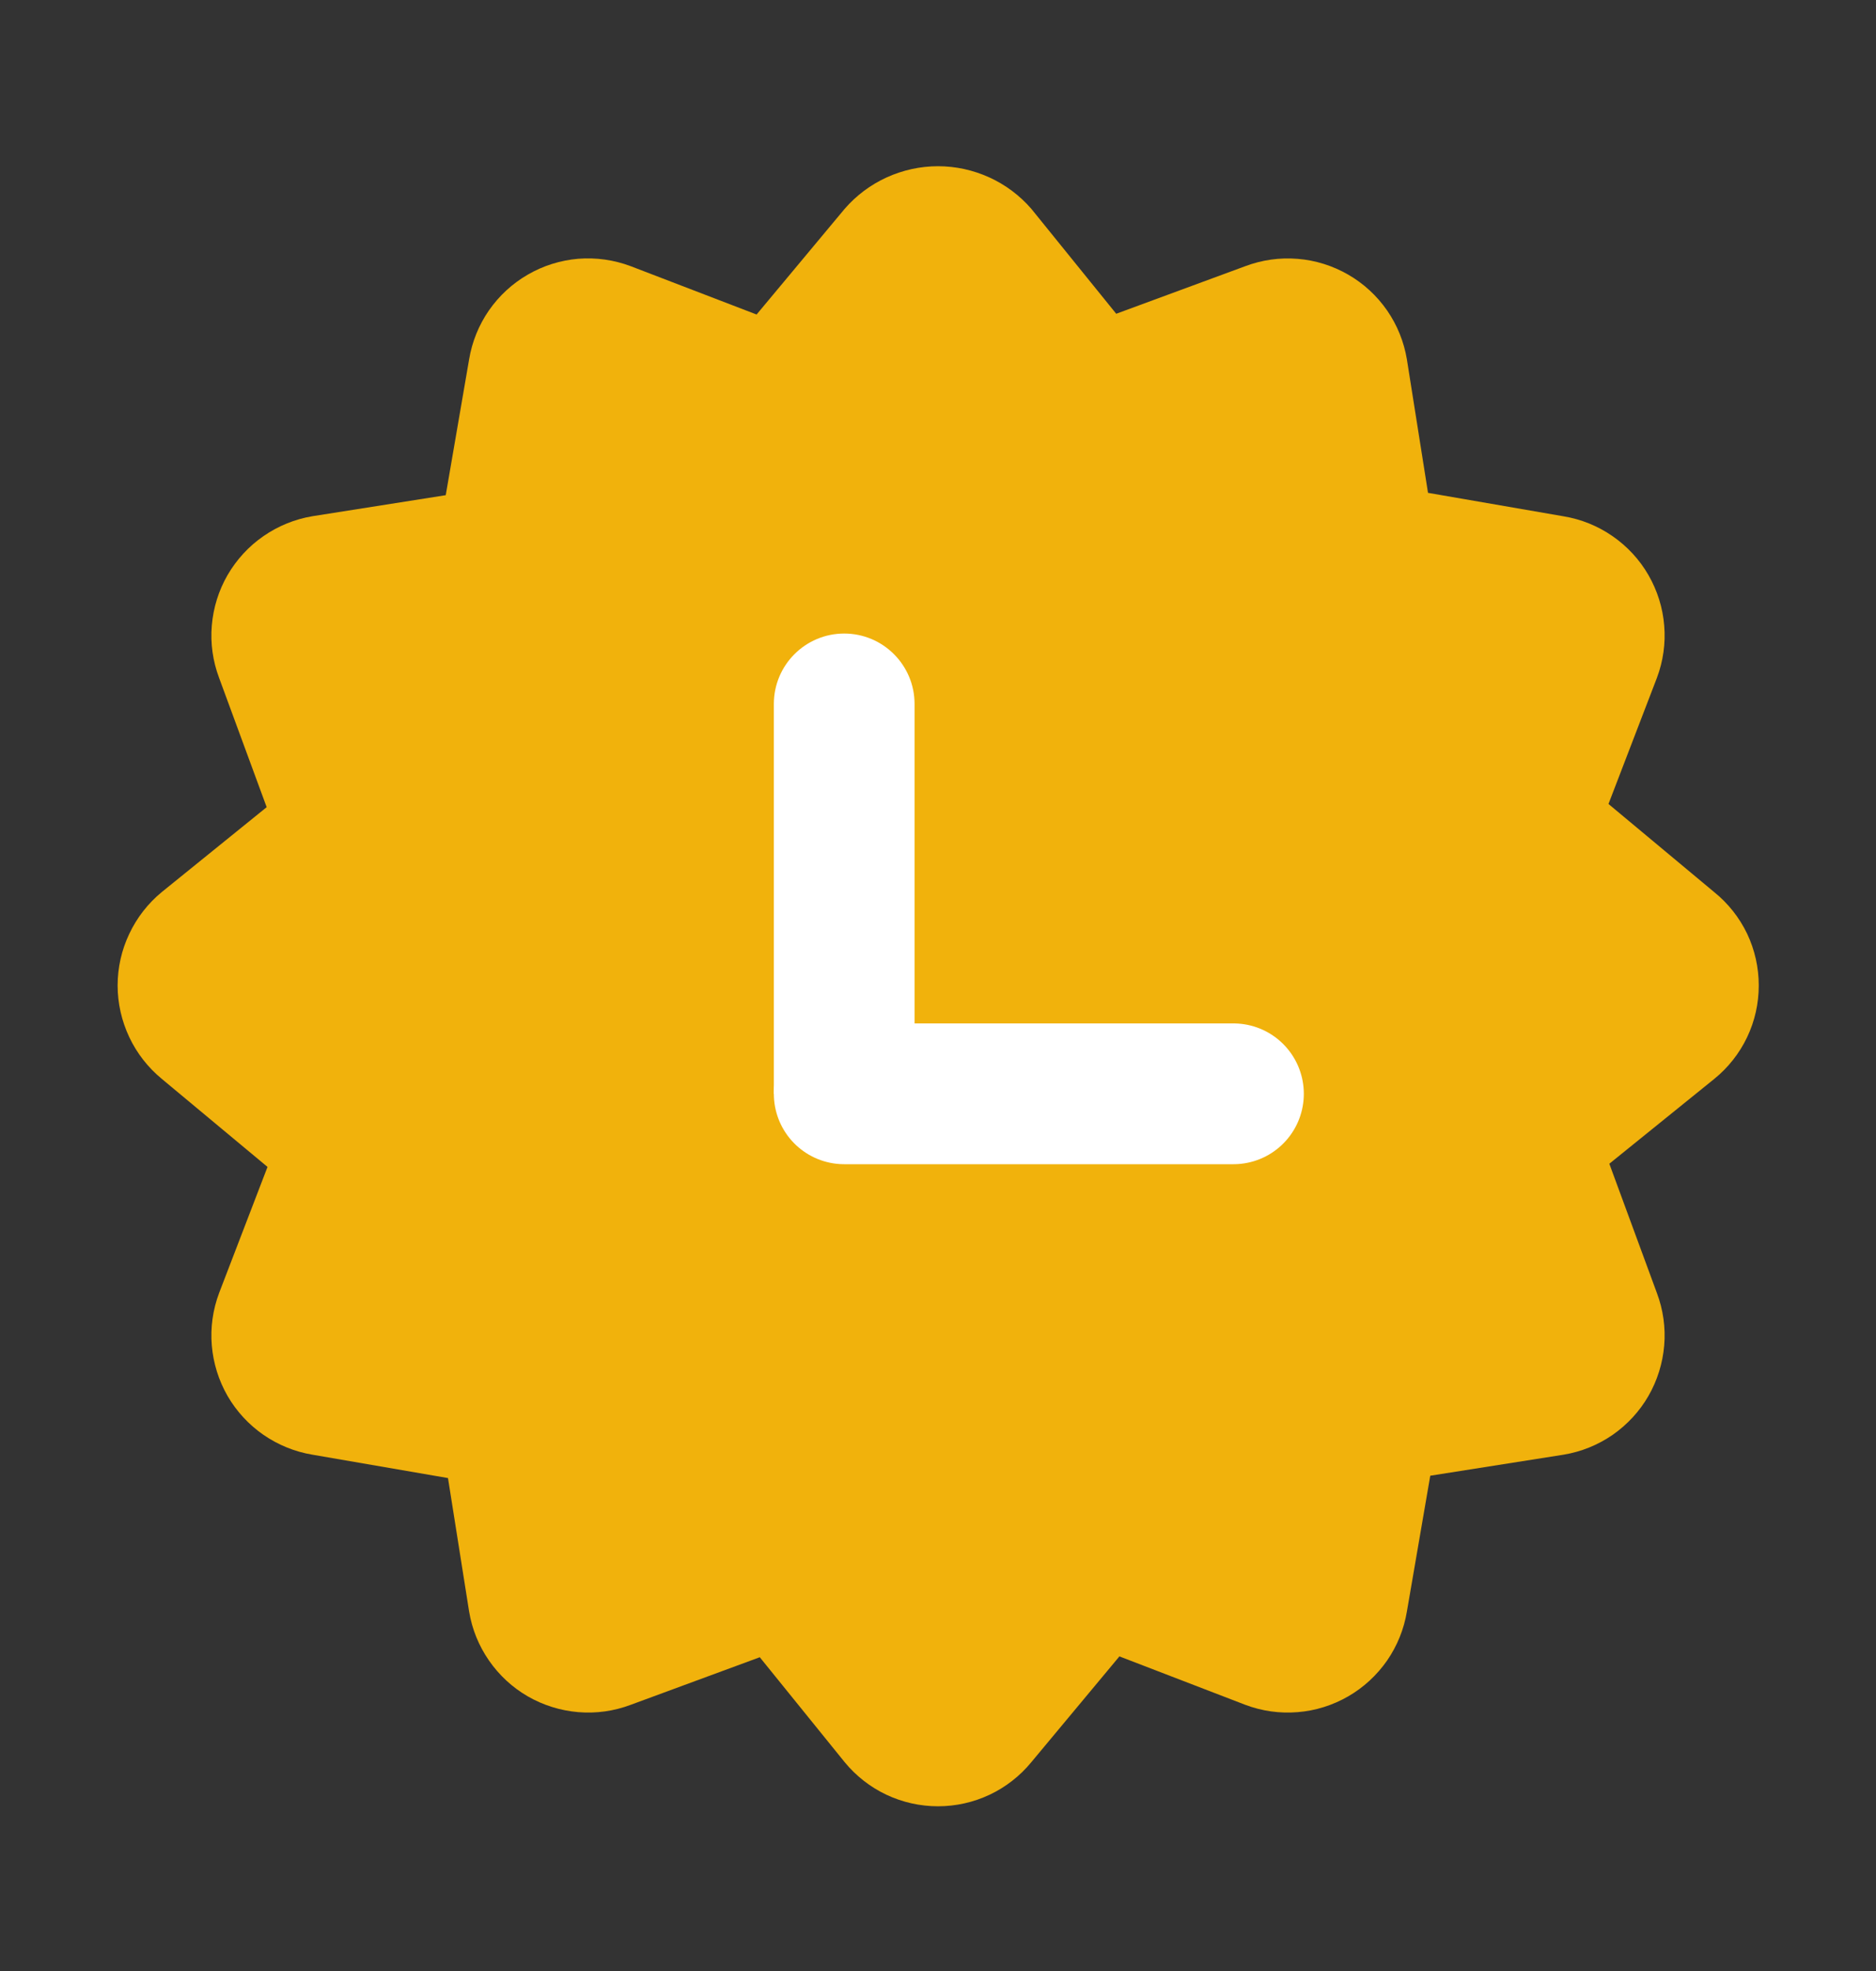 <svg width="20" height="21" viewBox="0 0 20 21" fill="none" xmlns="http://www.w3.org/2000/svg">
<rect x="0" y="0" width="20" height="21" fill="#333333" stroke="none"/>
<path d="M18.75 10.5C18.75 10.309 18.708 10.121 18.626 9.948C18.543 9.776 18.424 9.625 18.275 9.505L17.148 8.566L17.664 7.223C17.731 7.045 17.758 6.855 17.742 6.665C17.727 6.476 17.669 6.292 17.574 6.127C17.479 5.962 17.348 5.821 17.192 5.713C17.035 5.604 16.857 5.532 16.669 5.501L15.224 5.251L14.999 3.83C14.968 3.643 14.896 3.464 14.788 3.308C14.679 3.151 14.538 3.021 14.373 2.926C14.208 2.831 14.024 2.773 13.835 2.758C13.645 2.742 13.454 2.769 13.276 2.836L11.9 3.343L10.995 2.225C10.871 2.082 10.718 1.968 10.547 1.89C10.375 1.812 10.189 1.771 10 1.771C9.811 1.771 9.625 1.812 9.453 1.89C9.282 1.968 9.129 2.082 9.005 2.225L8.066 3.351L6.724 2.836C6.546 2.769 6.355 2.742 6.165 2.757C5.976 2.773 5.792 2.83 5.627 2.926C5.462 3.021 5.321 3.151 5.212 3.308C5.104 3.464 5.032 3.643 5.001 3.83L4.752 5.276L3.331 5.5C3.144 5.531 2.965 5.604 2.809 5.712C2.652 5.82 2.522 5.962 2.426 6.127C2.331 6.291 2.274 6.475 2.258 6.665C2.242 6.855 2.269 7.045 2.336 7.223L2.843 8.6L1.724 9.505C1.577 9.626 1.459 9.778 1.378 9.95C1.296 10.122 1.254 10.31 1.254 10.5C1.254 10.69 1.297 10.878 1.378 11.05C1.459 11.222 1.578 11.374 1.725 11.495L2.852 12.433L2.336 13.776C2.269 13.954 2.242 14.145 2.258 14.335C2.274 14.524 2.331 14.708 2.426 14.873C2.521 15.037 2.652 15.179 2.808 15.287C2.965 15.395 3.143 15.468 3.331 15.499L4.776 15.748L5.001 17.169C5.032 17.357 5.104 17.535 5.213 17.692C5.321 17.848 5.462 17.979 5.627 18.074C5.792 18.169 5.976 18.226 6.165 18.242C6.355 18.258 6.546 18.231 6.724 18.164L8.1 17.657L9.005 18.775C9.126 18.922 9.278 19.041 9.45 19.122C9.622 19.203 9.81 19.245 10 19.245C10.19 19.245 10.378 19.203 10.55 19.122C10.722 19.041 10.874 18.922 10.995 18.775L11.934 17.648L13.276 18.164C13.454 18.231 13.645 18.258 13.835 18.242C14.024 18.227 14.208 18.169 14.373 18.074C14.538 17.979 14.679 17.848 14.788 17.692C14.896 17.535 14.968 17.357 14.999 17.169L15.248 15.723L16.669 15.499C16.857 15.468 17.035 15.396 17.192 15.288C17.348 15.179 17.479 15.038 17.574 14.873C17.669 14.708 17.726 14.524 17.742 14.335C17.758 14.145 17.731 13.954 17.664 13.776L17.157 12.399L18.276 11.495C18.424 11.375 18.544 11.223 18.626 11.051C18.708 10.879 18.75 10.691 18.75 10.5Z" fill="#F1B20C"/>
<path d="M9.75 7.5C9.75 7.086 9.414 6.75 9 6.75C8.586 6.75 8.25 7.086 8.25 7.5L9.75 7.5ZM8.25 7.5L8.25 11.655L9.75 11.655L9.75 7.5L8.25 7.5Z" fill="white"/>
<path d="M9 11.654H13.15" stroke="white" stroke-width="1.5" stroke-linecap="round"/>
</svg>
